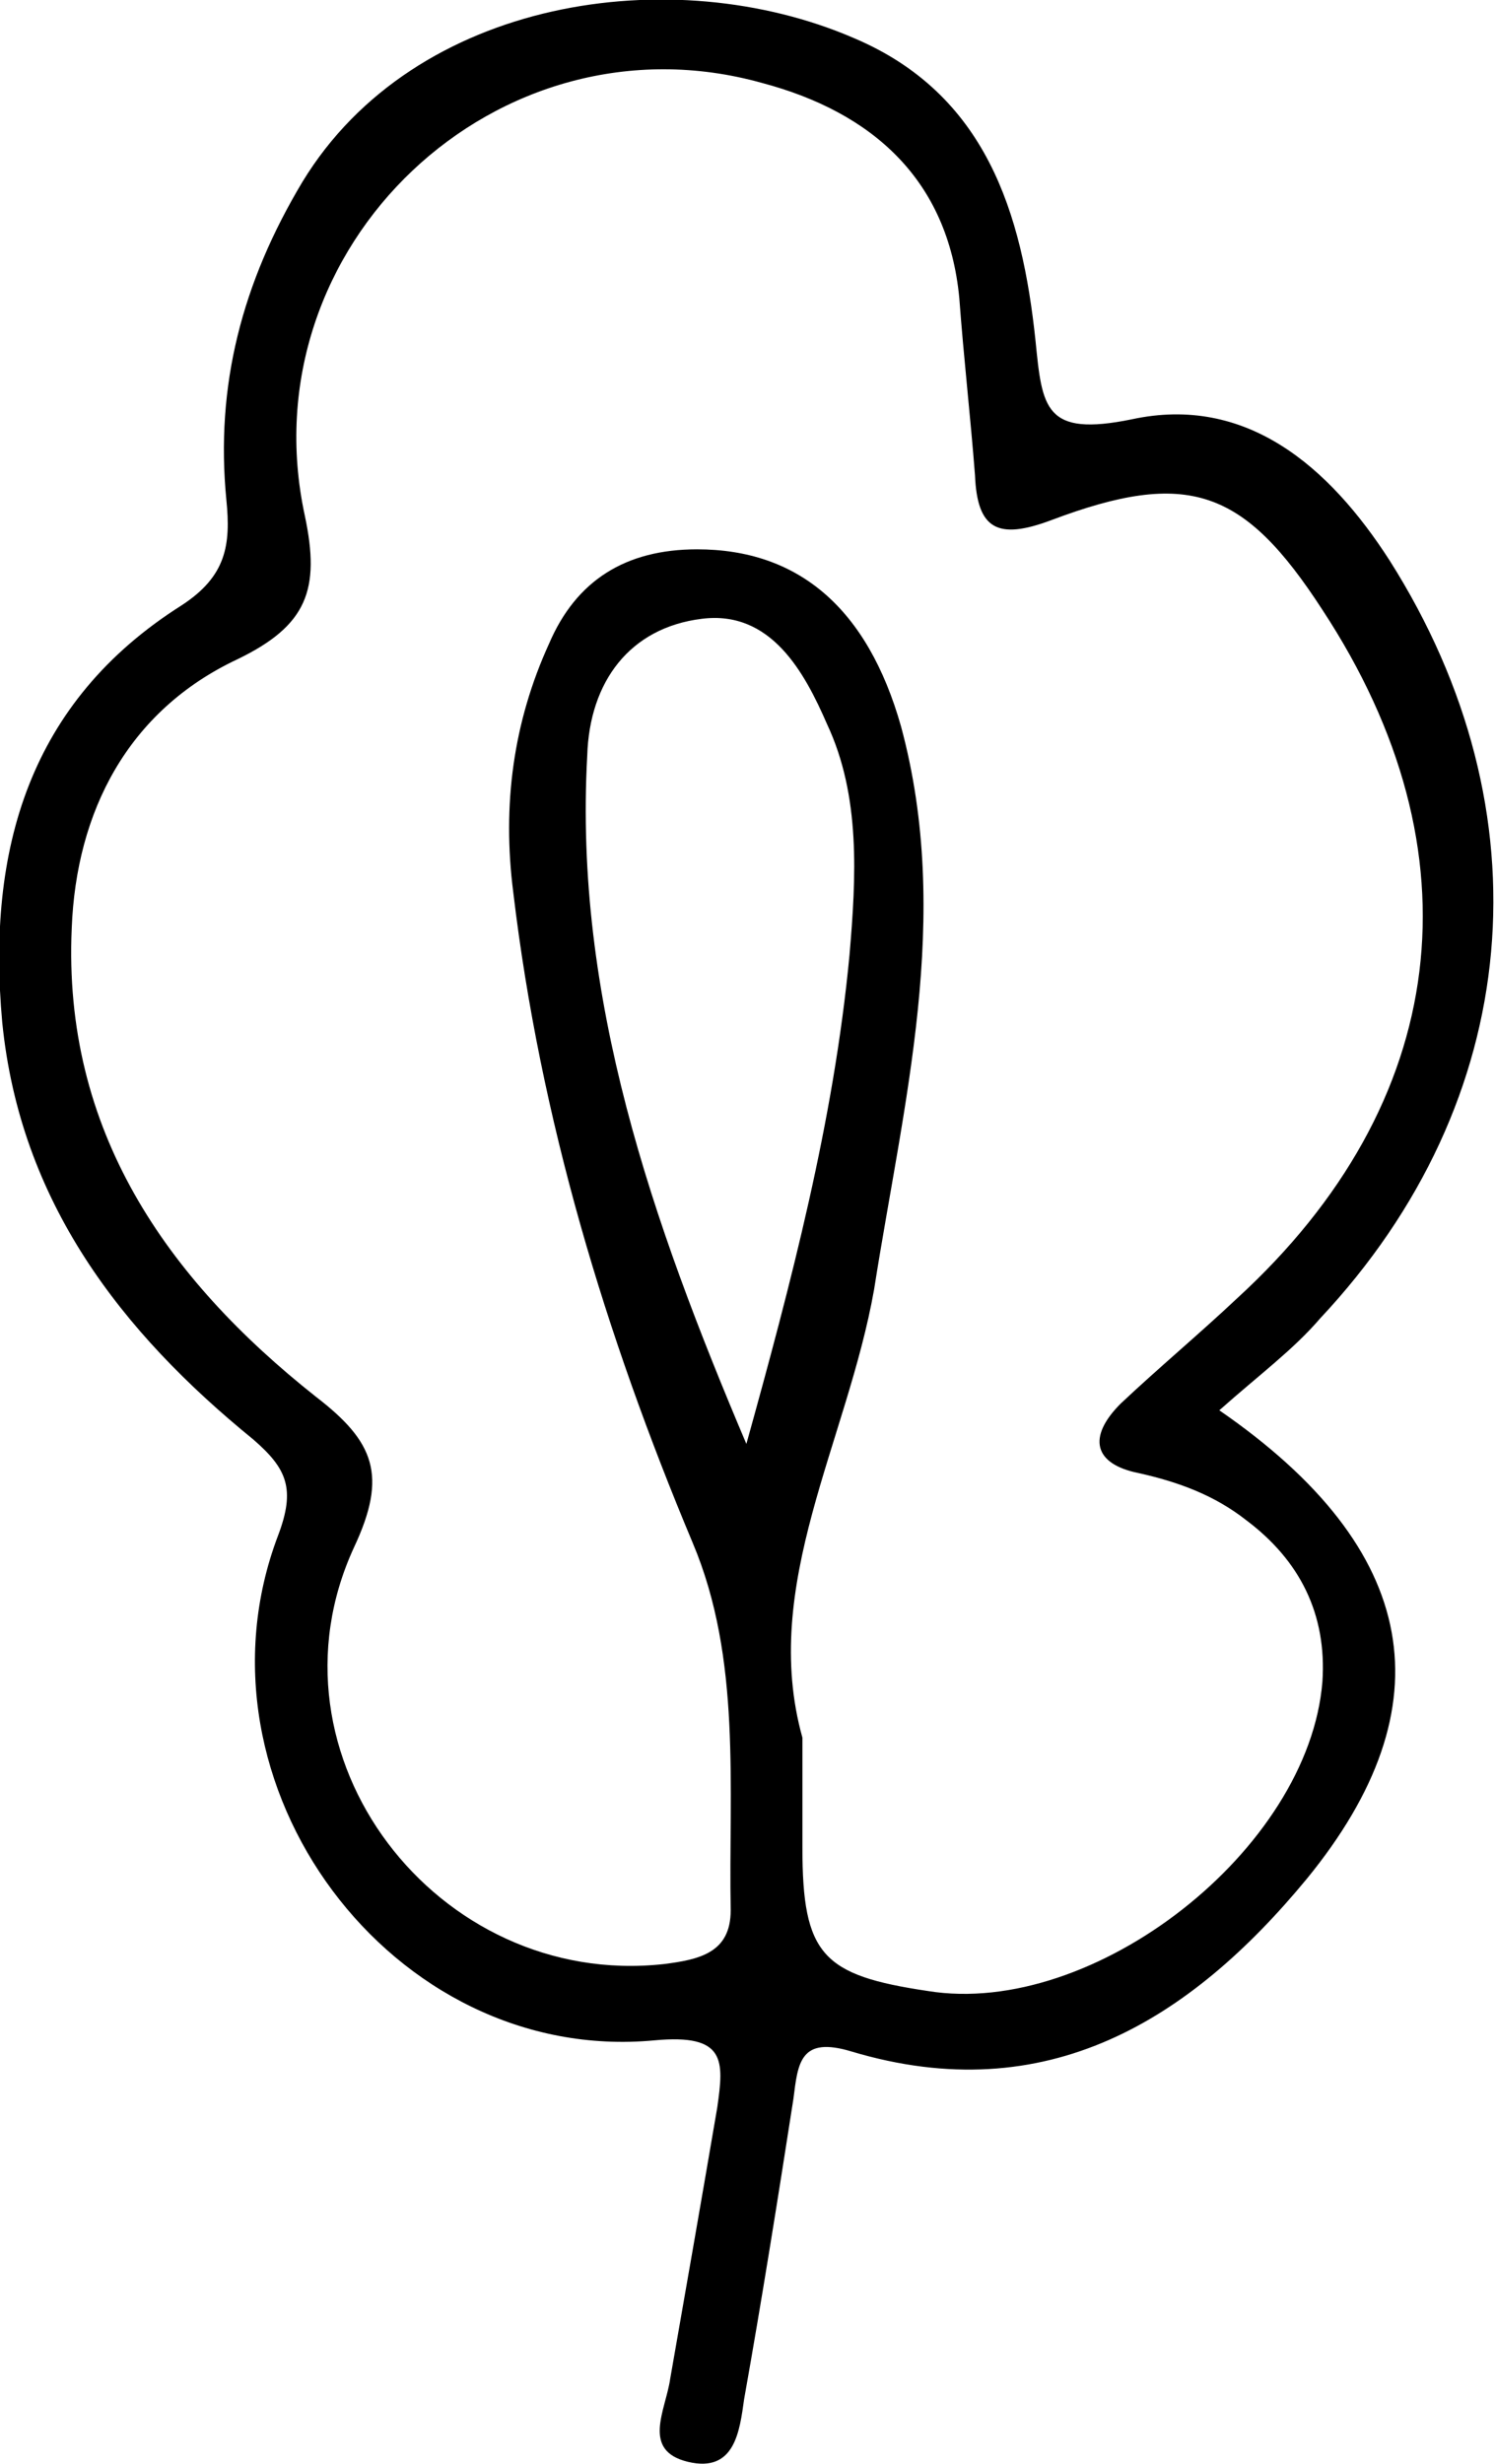 <?xml version="1.0" encoding="utf-8"?>
<!-- Generator: Adobe Illustrator 25.3.0, SVG Export Plug-In . SVG Version: 6.00 Build 0)  -->
<svg version="1.1" id="Layer_1" xmlns="http://www.w3.org/2000/svg" xmlns:xlink="http://www.w3.org/1999/xlink" x="0px" y="0px"
	 viewBox="0 0 66.7 109.9" style="enable-background:new 0 0 66.7 109.9;" xml:space="preserve">
<path d="M54.4,62.9c9,6.2,10.2,13.2,3.9,20.9c-5.2,6.3-11.6,10.3-20.3,7.7c-2.3-0.7-2.4,0.5-2.6,2.1c-0.7,4.5-1.4,8.9-2.2,13.4
	c-0.2,1.4-0.4,3.3-2.5,2.8c-2.1-0.5-1-2.3-0.8-3.7c0.7-4,1.4-8,2.1-12.1c0.3-2.1,0.4-3.3-2.8-3c-11.7,1.1-21-11.4-16.8-22.5
	c0.8-2.1,0.4-3-1.1-4.3C5.4,59.4,0.9,53.6,0.1,45.6c-0.7-7.7,1.2-14.3,8-18.6c2-1.3,2.2-2.7,2-4.7c-0.5-5.1,0.7-9.7,3.4-14.2
	c5-8.2,16.5-9.9,24.6-6.4c5.9,2.5,7.5,7.8,8.1,13.5c0.3,3,0.4,4.3,4.3,3.5c5.1-1.1,8.8,2.1,11.5,6.3c7.1,11.2,6,24.1-3.1,33.8
	C57.7,60.2,56.2,61.3,54.4,62.9z M35.8,77.5c0,2,0,3.4,0,4.9c0,4.8,0.9,5.7,5.6,6.4C48.8,90,58.4,82.5,59,75c0.2-3-1-5.4-3.4-7.2
	c-1.4-1.1-3-1.7-4.8-2.1c-2-0.4-2.3-1.6-0.8-3.1c1.7-1.6,3.5-3.1,5.2-4.7c9.5-8.7,10.9-19.9,3.8-30.7c-3.5-5.4-6-6.3-12.1-4
	c-2.4,0.9-3.3,0.4-3.4-2c-0.2-2.6-0.5-5.2-0.7-7.9C42.3,8,38.9,5,34,3.7C22.2,0.4,11,11,13.6,23c0.7,3.3,0.1,4.9-3,6.4
	c-4.9,2.3-7.2,6.8-7.4,12c-0.4,9,4.2,15.6,10.9,20.9c2.6,2,3.2,3.5,1.7,6.7c-4.3,9.3,3.7,19.7,13.8,18.6c1.6-0.2,3-0.5,3-2.4
	c-0.1-5.5,0.5-11.2-1.7-16.4c-3.9-9.3-6.8-18.9-8-29c-0.5-3.9,0-7.6,1.6-11.1c1.2-2.8,3.4-4.2,6.6-4.2c4.5,0,7.6,2.6,9.1,7.9
	c2.3,8.5,0.1,16.8-1.2,25.1C37.8,64.3,33.9,70.7,35.8,77.5z M33.3,64.4c2-7.2,3.9-14.4,4.6-21.8c0.3-3.5,0.5-7.1-1-10.3
	c-1-2.3-2.5-5.1-5.6-4.7c-3.2,0.4-5,2.8-5.1,6.1C25.6,44.5,29.1,54.5,33.3,64.4z"/>
</svg>

